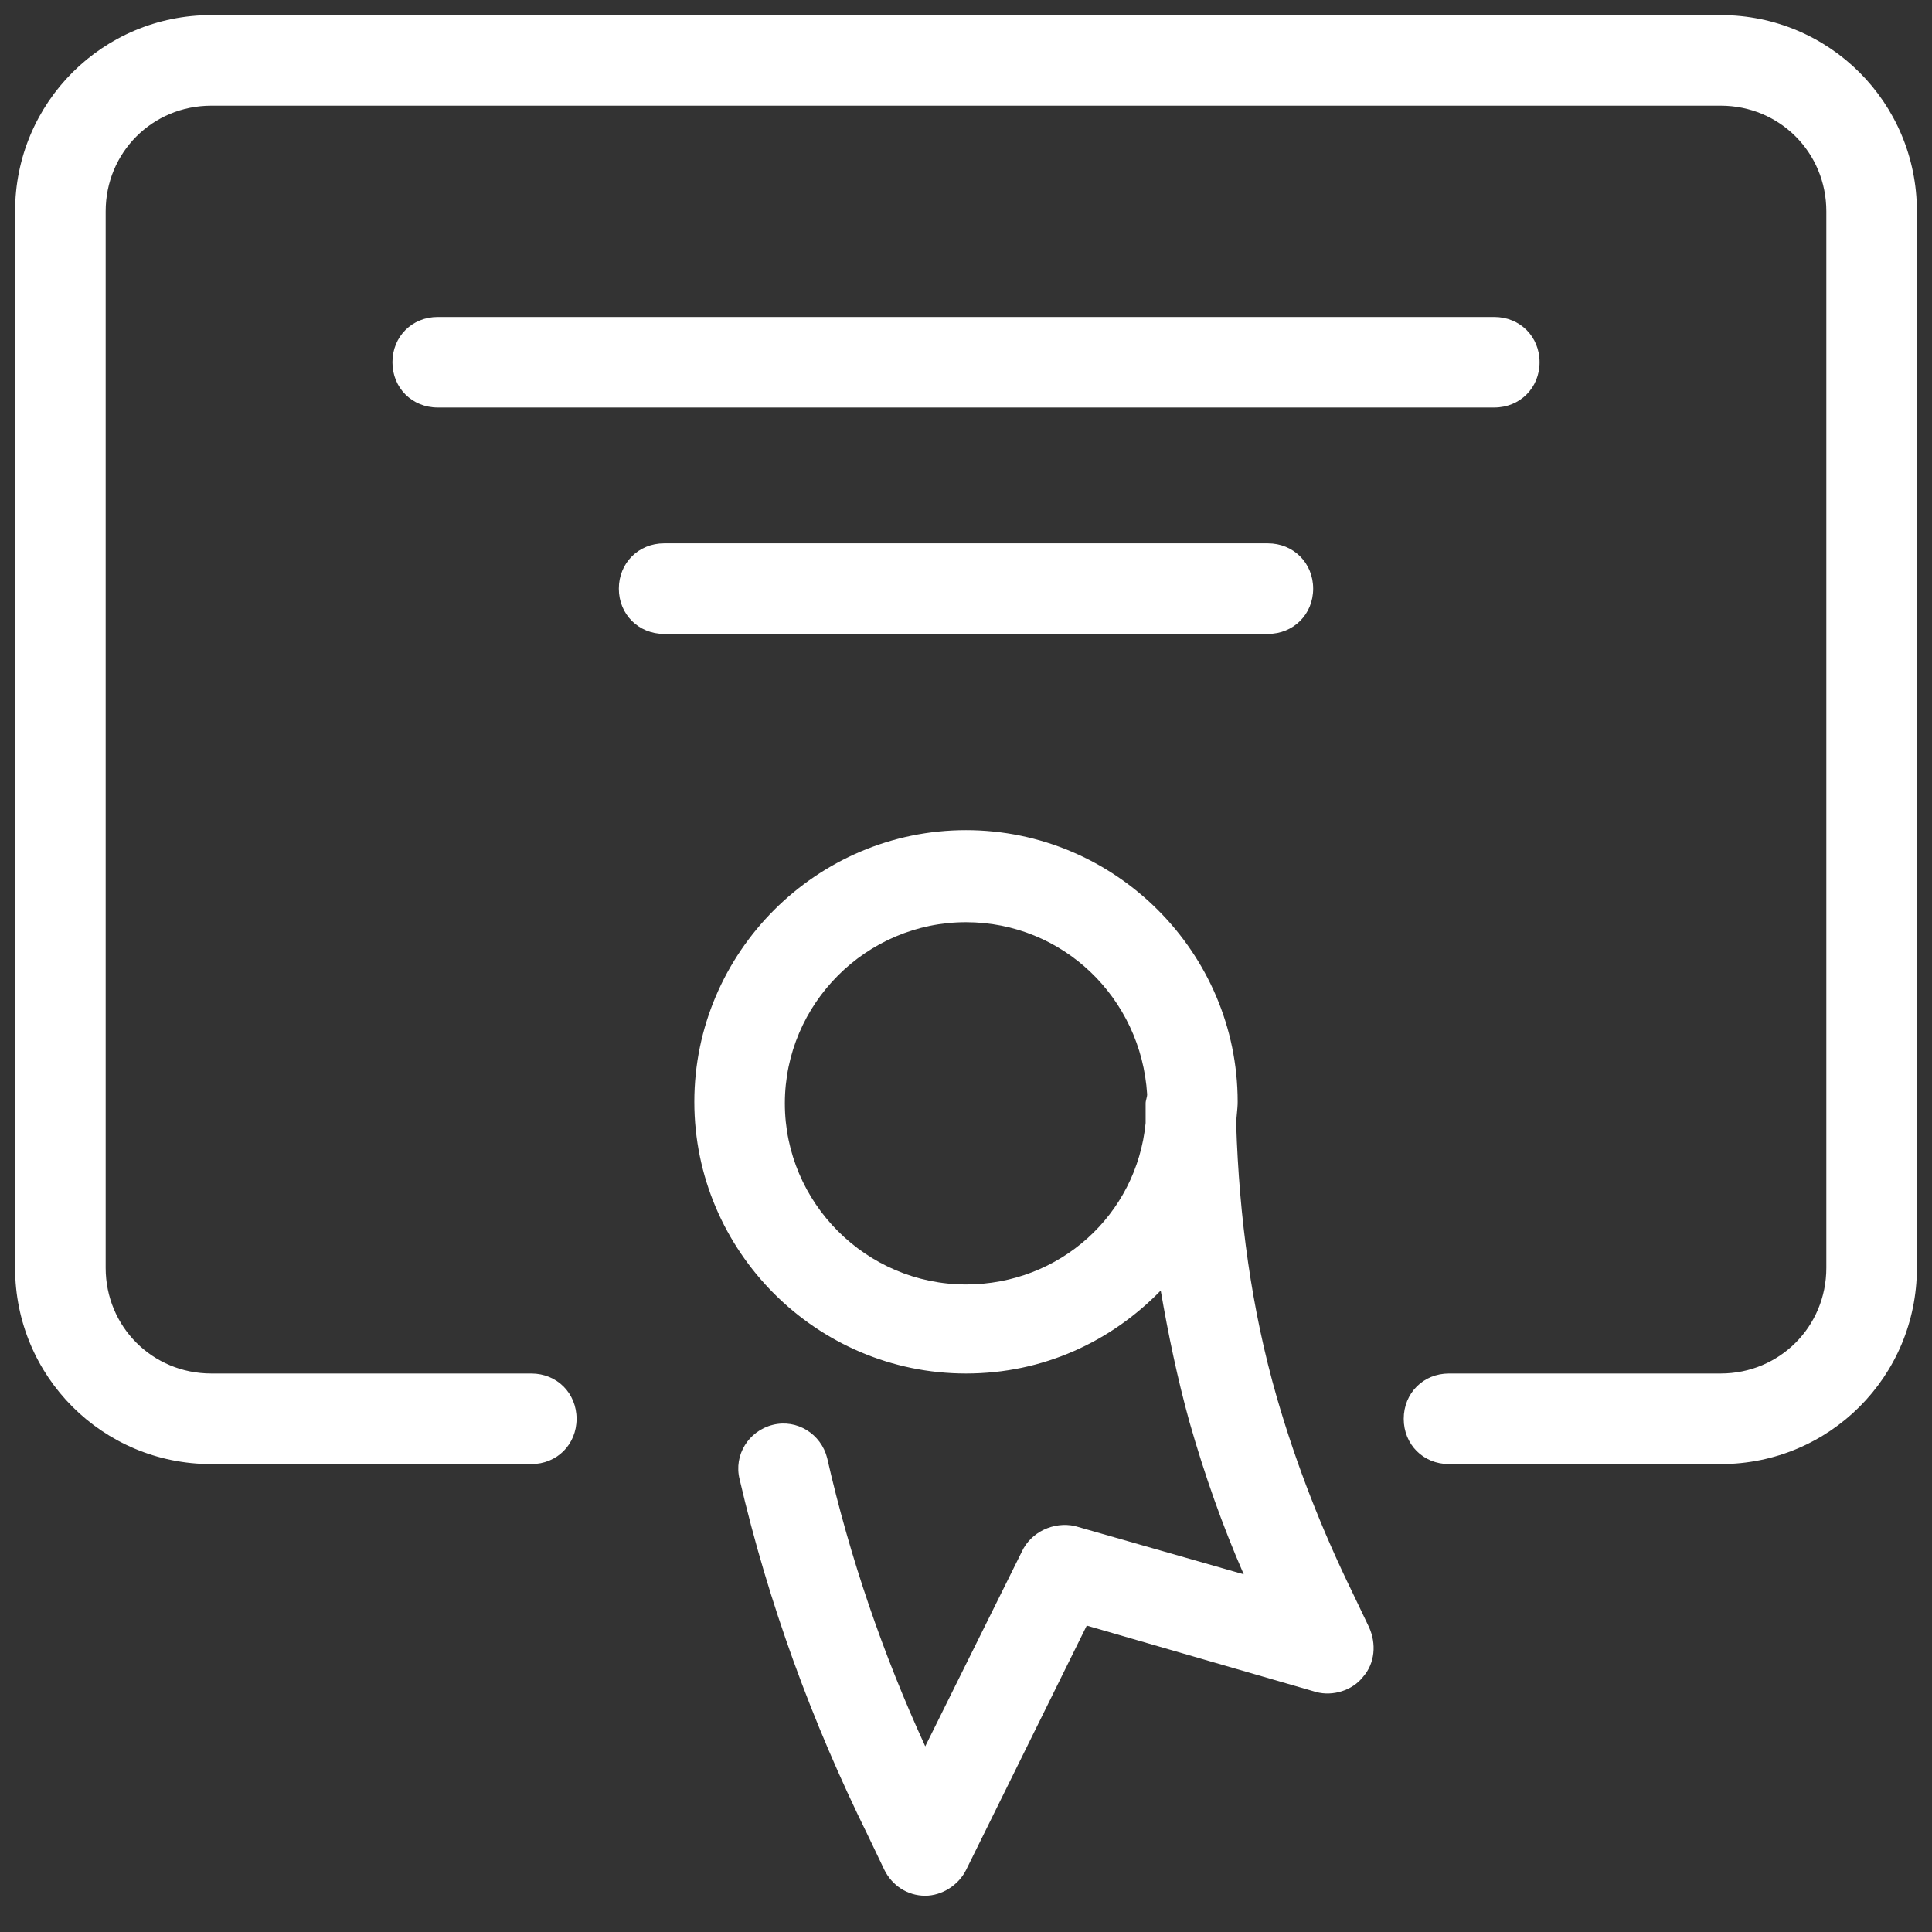 <svg width="42" height="42" viewBox="0 0 42 42" fill="none" xmlns="http://www.w3.org/2000/svg">
<rect x="0" y="0" width="42" height="42" fill="#333333" stroke="none"/>
<g id="Frame" clip-path="url(#clip0_1_39)">
<g id="Group">
<g id="Group_2">
<path id="Vector" d="M4.594 0.328C2.231 0.328 0.328 2.231 0.328 4.594V27.562C0.328 29.925 2.231 31.828 4.594 31.828H11.55C12.108 31.828 12.534 31.402 12.534 30.844C12.534 30.286 12.108 29.859 11.55 29.859H4.594C3.314 29.859 2.297 28.842 2.297 27.562V4.594C2.297 3.314 3.314 2.297 4.594 2.297H37.406C38.686 2.297 39.703 3.314 39.703 4.594V27.562C39.703 28.842 38.686 29.859 37.406 29.859H31.5C30.942 29.859 30.516 30.286 30.516 30.844C30.516 31.402 30.942 31.828 31.5 31.828H37.406C39.769 31.828 41.672 29.925 41.672 27.562V4.594C41.672 2.231 39.769 0.328 37.406 0.328H4.594ZM9.516 6.891C8.958 6.891 8.531 7.317 8.531 7.875C8.531 8.433 8.958 8.859 9.516 8.859H32.484C33.042 8.859 33.469 8.433 33.469 7.875C33.469 7.317 33.042 6.891 32.484 6.891H9.516ZM14.438 11.812C13.88 11.812 13.453 12.239 13.453 12.797C13.453 13.355 13.88 13.781 14.438 13.781H27.562C28.12 13.781 28.547 13.355 28.547 12.797C28.547 12.239 28.12 11.812 27.562 11.812H14.438ZM21 18.047C17.752 18.047 15.094 20.705 15.094 23.953C15.094 27.202 17.752 29.859 21 29.859C22.673 29.859 24.15 29.17 25.233 28.055C25.397 29.006 25.594 29.958 25.857 30.909C26.185 32.058 26.578 33.174 27.038 34.224L23.362 33.173C22.903 33.075 22.411 33.305 22.214 33.731L20.114 37.964C19.196 35.962 18.474 33.862 17.982 31.697C17.85 31.172 17.325 30.844 16.8 30.975C16.275 31.106 15.947 31.631 16.078 32.156C16.702 34.847 17.653 37.439 18.867 39.9L19.228 40.655C19.392 40.983 19.721 41.212 20.114 41.212C20.475 41.212 20.836 40.983 21 40.655L23.625 35.339L28.612 36.783C28.973 36.881 29.4 36.75 29.63 36.455C29.892 36.159 29.925 35.733 29.761 35.372L29.4 34.617C28.744 33.272 28.186 31.861 27.759 30.384C27.201 28.448 26.939 26.447 26.874 24.445C26.874 24.281 26.906 24.117 26.906 23.953C26.906 20.705 24.248 18.047 21 18.047ZM21 20.048C23.1 20.048 24.806 21.689 24.938 23.789C24.938 23.855 24.905 23.92 24.905 23.986V24.413C24.708 26.414 23.034 27.923 21 27.923C18.834 27.923 17.062 26.151 17.062 23.986C17.062 21.82 18.834 20.048 21 20.048Z" fill="white"/>
</g>
</g>
</g>
<defs>
<clipPath id="clip0_1_39">
<rect width="42" height="42" fill="white"/>
</clipPath>
</defs>
</svg>
